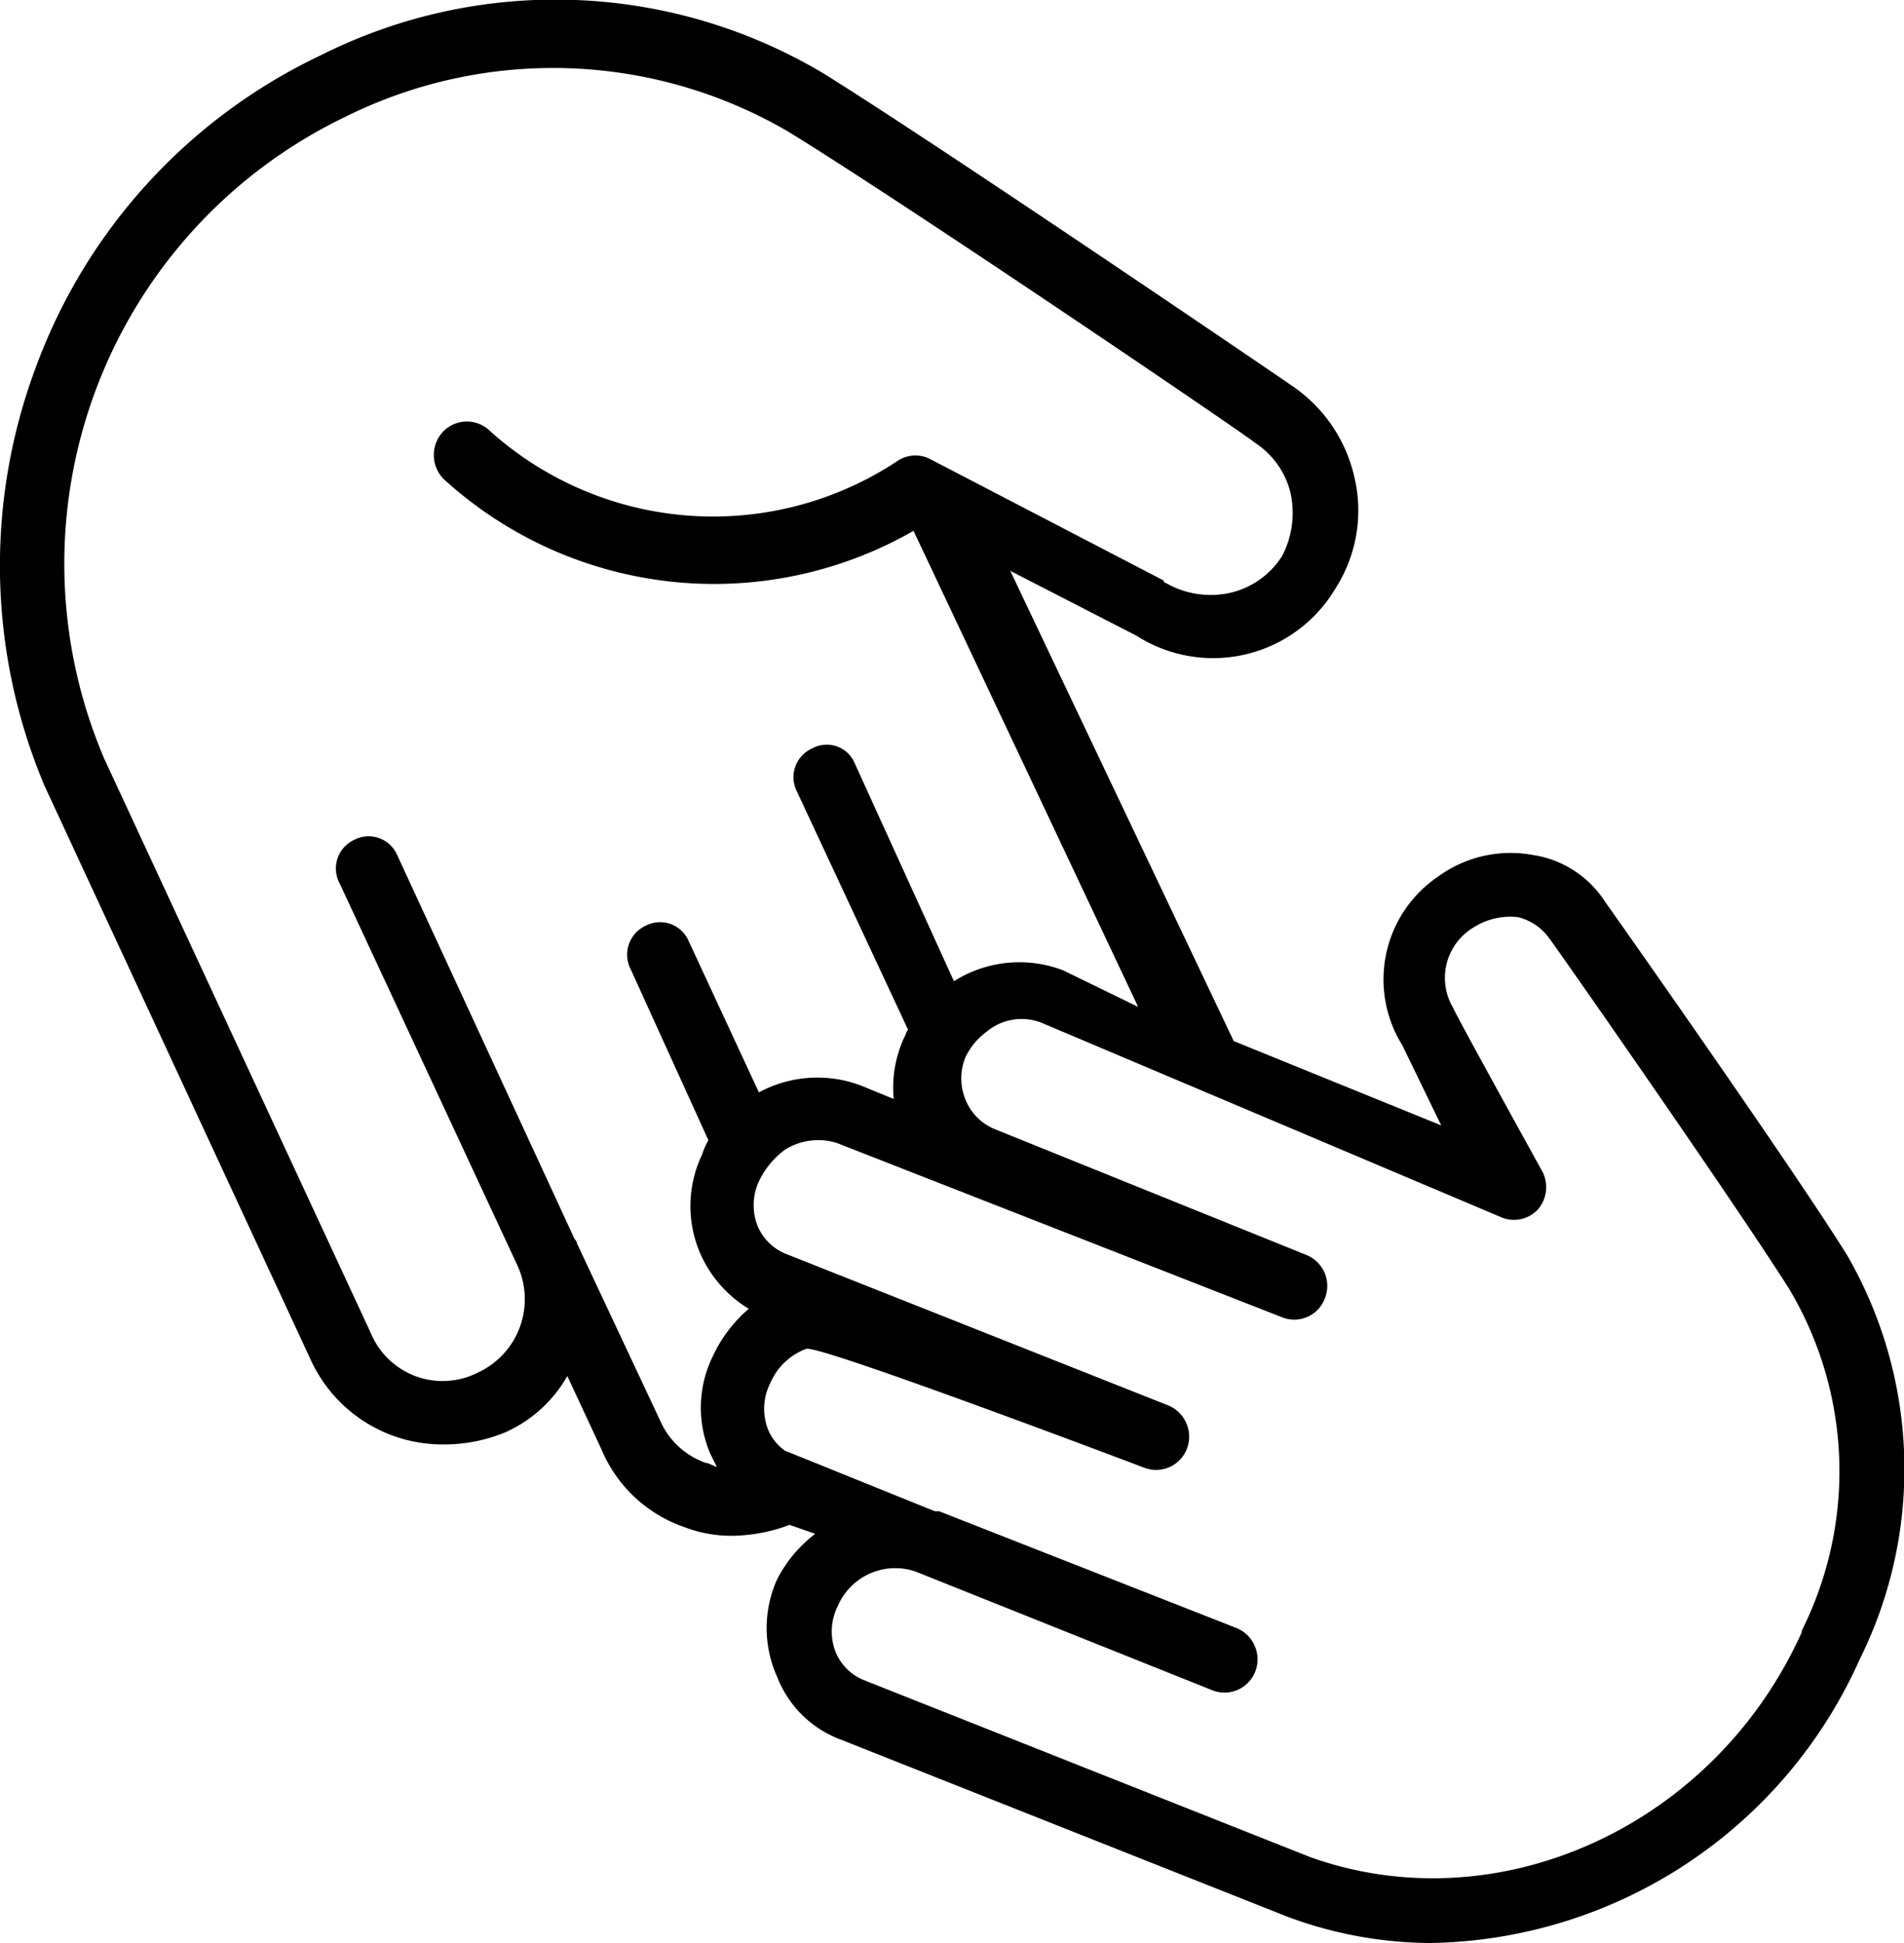 <svg xmlns="http://www.w3.org/2000/svg" viewBox="0 0 49 50">
  
  <path d="M47.53,32.29C46.1,30,41.59,23.6,41.31,23.21A2.68,2.68,0,0,0,39.44,22a3.16,3.16,0,0,0-2.42.55,3.2,3.2,0,0,0-.93,4.35l1,2.06-5.34-2.17L26,14.69l3.25,1.67a3.66,3.66,0,0,0,5.12-1.22,3.71,3.71,0,0,0,.49-2.84,3.87,3.87,0,0,0-1.65-2.4c-.49-.34-9-6.13-12-8A13.46,13.46,0,0,0,8.24,1.43a14.36,14.36,0,0,0-7.31,8,14.56,14.56,0,0,0,.22,10.8L8,35a3.73,3.73,0,0,0,3.41,2.17A4.12,4.12,0,0,0,13,36.86a3.45,3.45,0,0,0,1.6-1.45l.88,1.89a3.58,3.58,0,0,0,2.14,2,3.34,3.34,0,0,0,1.27.22,4.32,4.32,0,0,0,1.43-.28l.66.23A3.45,3.45,0,0,0,20,40.64,3.05,3.05,0,0,0,20,43.15a2.8,2.8,0,0,0,1.65,1.62l11.5,4.56A10.67,10.67,0,0,0,36.8,50a12.31,12.31,0,0,0,11.06-7.3,11,11,0,0,0-.33-10.41ZM18.15,37.64A2,2,0,0,1,17,36.58L14.85,32a.17.17,0,0,0-.06-.11L10.22,22a.8.8,0,0,0-1.1-.39.81.81,0,0,0-.38,1.12l4.56,9.8a2.08,2.08,0,0,1-1,2.79,2,2,0,0,1-2.75-1L2.69,19.54A12.76,12.76,0,0,1,8.9,3a12,12,0,0,1,11.39.39c3,1.84,11.94,7.91,12,8a2.14,2.14,0,0,1,.93,1.33A2.41,2.41,0,0,1,33,14.3a2.15,2.15,0,0,1-1.32.95A2.31,2.31,0,0,1,30,15a.05.05,0,0,1-.05-.06l-6-3.12a.83.83,0,0,0-.88.06,8.59,8.59,0,0,1-10.45-.78.85.85,0,0,0-1.21,0,.88.88,0,0,0,0,1.22,10.32,10.32,0,0,0,12.1,1.34l5.78,12.25-1.93-.94a3.15,3.15,0,0,0-2.81.28L22,19.65a.78.78,0,0,0-1.1-.39.81.81,0,0,0-.39,1.11l2.86,6.13c-.05.05-.05.11-.11.22A3.08,3.08,0,0,0,23,28.28l-.83-.34a3.17,3.17,0,0,0-2.64.17l-1.81-3.9a.8.8,0,0,0-1.1-.39.82.82,0,0,0-.39,1.12l2,4.4a2.5,2.5,0,0,0-.17.39,3.07,3.07,0,0,0-.05,2.5,3.14,3.14,0,0,0,1.26,1.45,3.58,3.58,0,0,0-.93,1.23,3,3,0,0,0-.06,2.5l.17.34c-.17-.06-.22-.11-.33-.11ZM46.37,42c-2.25,5-7.81,7.52-12.65,5.79l-11.5-4.56a1.32,1.32,0,0,1-.72-.73,1.46,1.46,0,0,1,.06-1.17,1.61,1.61,0,0,1,2-.89l7.65,3.06a.85.85,0,0,0,1.1-.5.87.87,0,0,0-.5-1.11l-7.64-3-.11,0-3.86-1.56a1.23,1.23,0,0,1-.44-.56,1.46,1.46,0,0,1,.06-1.17,1.62,1.62,0,0,1,.93-.89c.34-.11,8.7,3.06,8.7,3.06a.85.85,0,0,0,1.1-.5.87.87,0,0,0-.5-1.11l-9.84-3.9a1.32,1.32,0,0,1-.72-.73,1.46,1.46,0,0,1,.06-1.17,2.17,2.17,0,0,1,.66-.78,1.61,1.61,0,0,1,1.32-.17L33,33.9a.84.84,0,0,0,1.1-.5.86.86,0,0,0-.49-1.11l-8-3.23a1.37,1.37,0,0,1-.77-.78,1.44,1.44,0,0,1,0-1.06,1.73,1.73,0,0,1,.55-.67,1.4,1.4,0,0,1,1.44-.22l11.82,5a.84.84,0,0,0,.94-.22.88.88,0,0,0,.11-.95S37.4,26,37.4,25.94a1.51,1.51,0,0,1,.5-2.06,1.77,1.77,0,0,1,1.16-.28,1.39,1.39,0,0,1,.82.56c.06.06,4.73,6.74,6.16,9a9.16,9.16,0,0,1,.33,8.8Z"/>
</svg>
